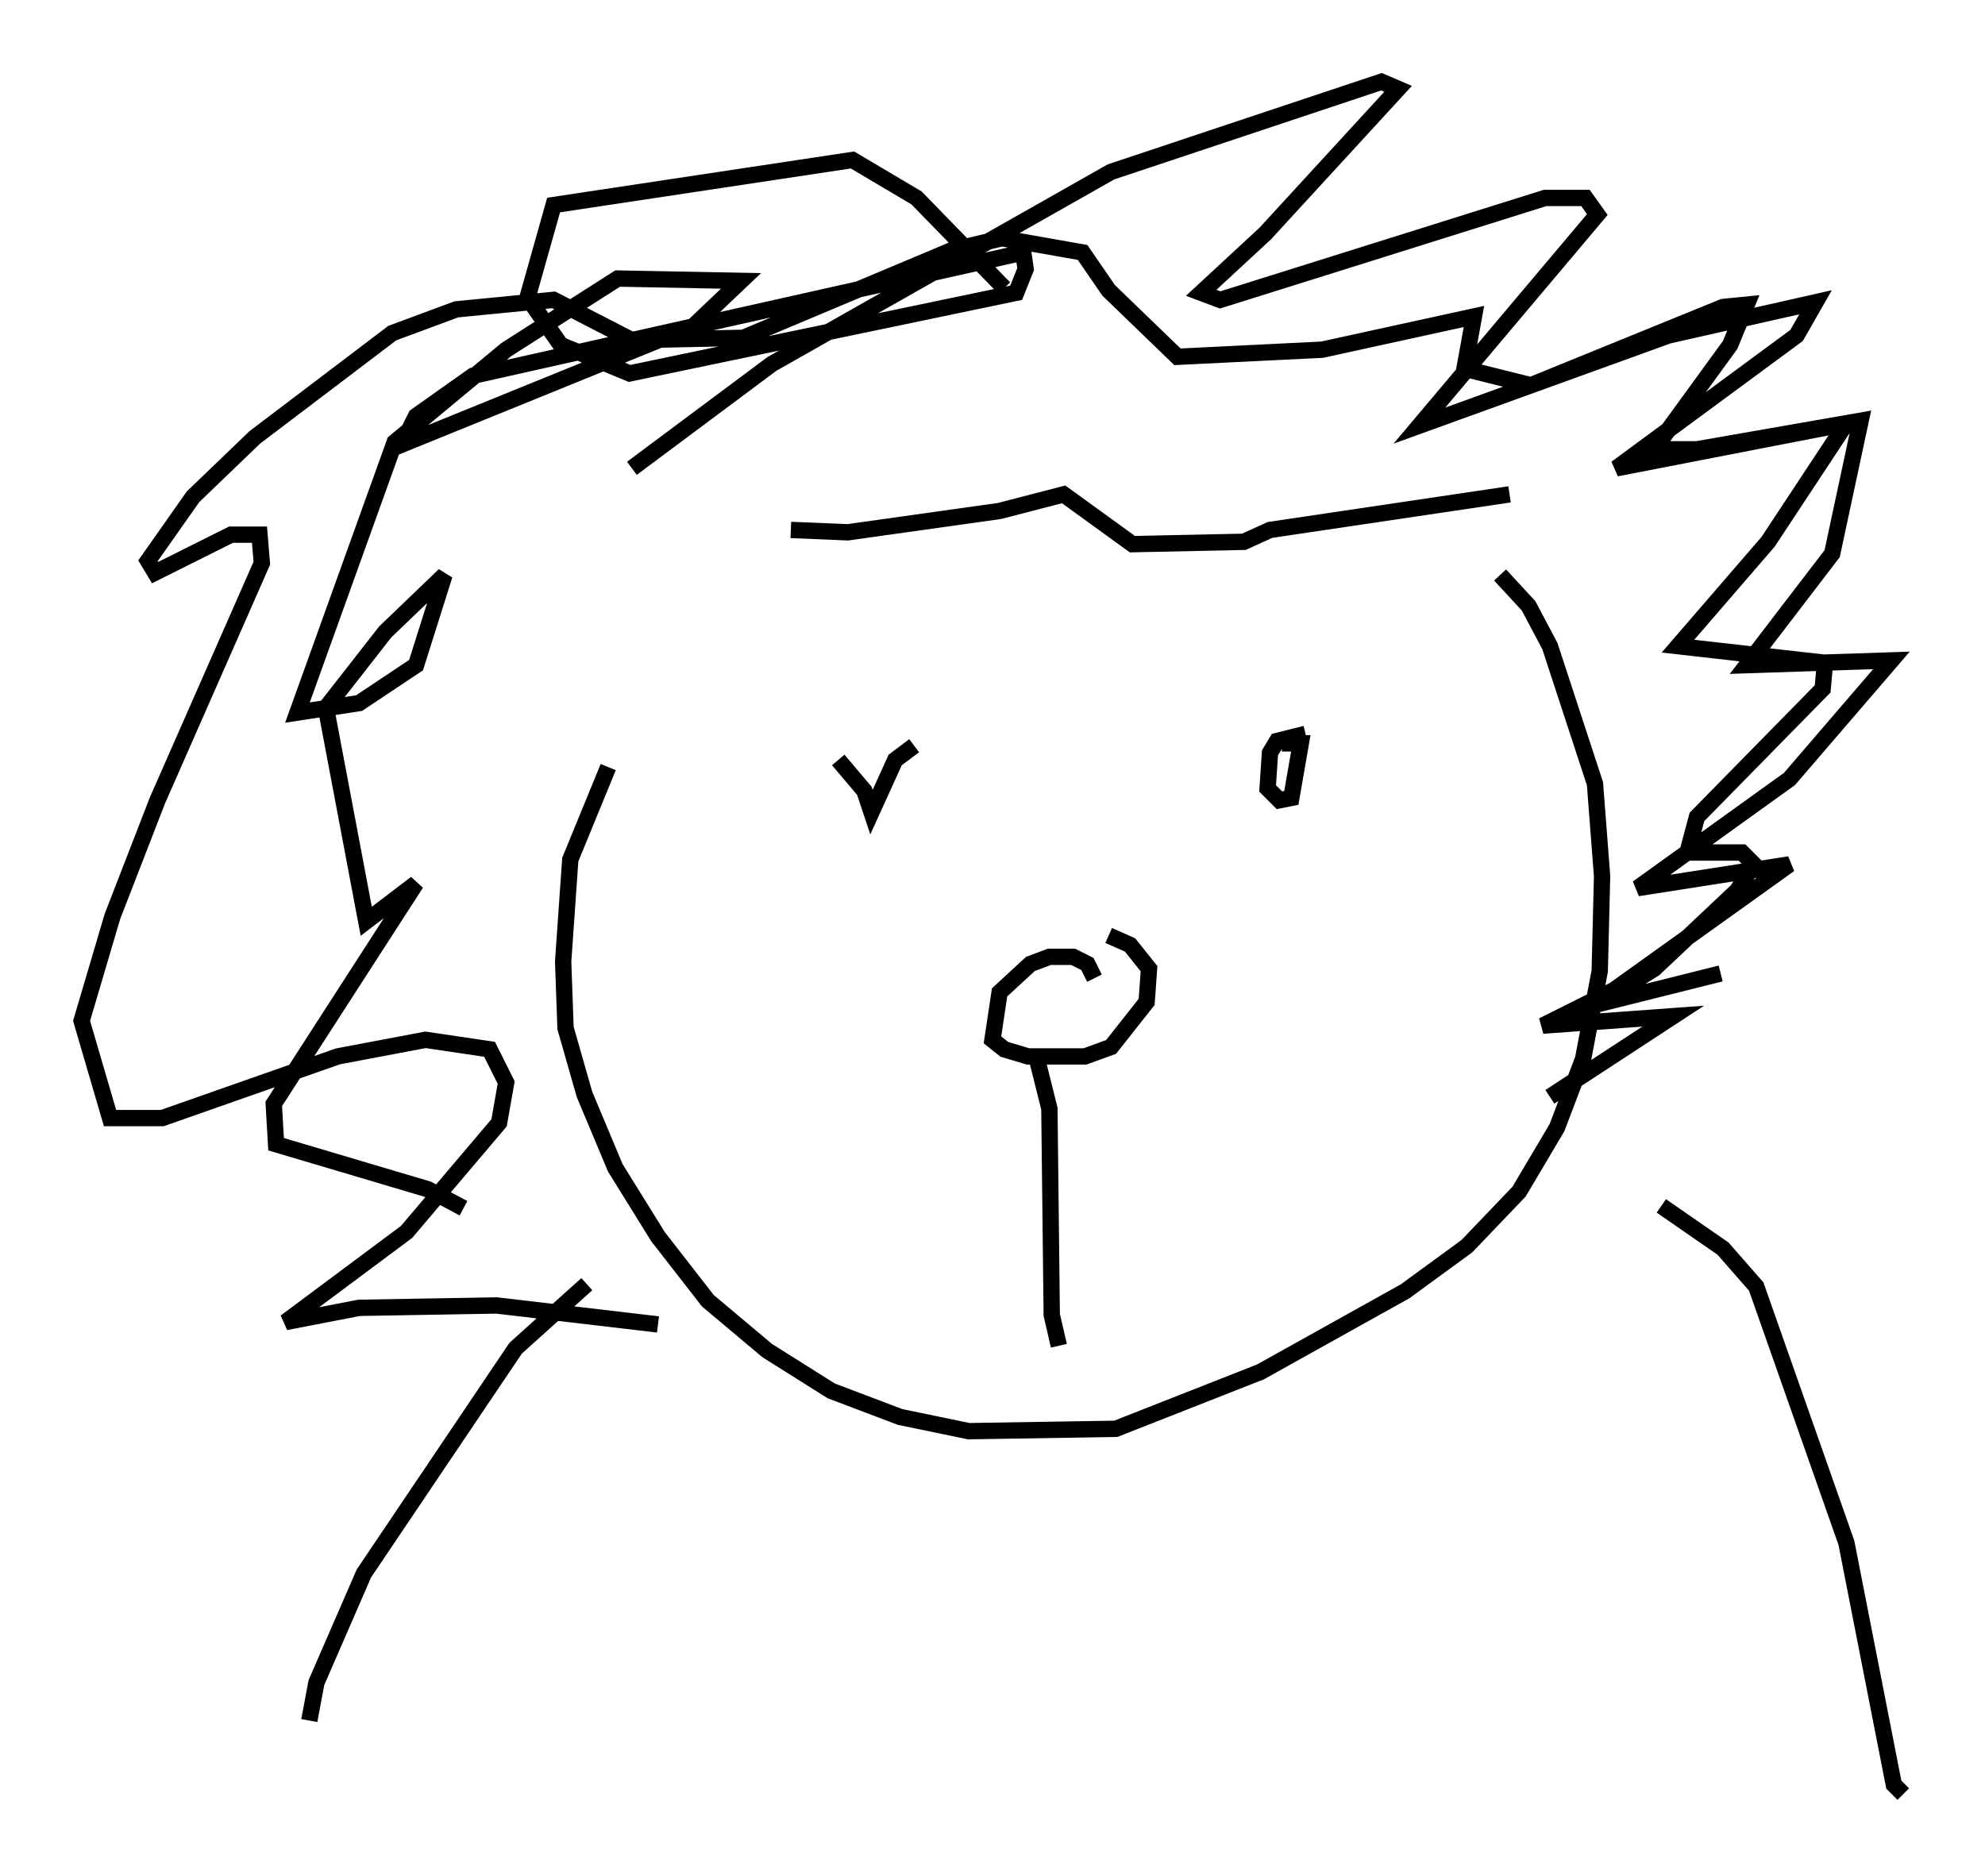 <?xml version="1.0" encoding="utf-8" ?>
<svg baseProfile="full" height="114.871" version="1.1" width="121.553" xmlns="http://www.w3.org/2000/svg" xmlns:ev="http://www.w3.org/2001/xml-events" xmlns:xlink="http://www.w3.org/1999/xlink"><defs /><rect fill="white" height="114.871" width="121.553" x="0" y="0" /><path d="M39.86, 42.33 m-2.615, 4.648 l-2.324, 5.665 -0.436, 6.246 l0.145, 4.067 1.162, 4.067 l1.888, 4.503 2.615, 4.212 l3.05, 3.922 3.631, 3.05 l3.922, 2.469 4.212, 1.598 l4.212, 0.872 9.006, -0.145 l8.86, -3.486 8.86, -4.939 l3.777, -2.76 3.196, -3.341 l2.324, -3.922 1.598, -4.212 l1.017, -5.374 0.145, -5.81 l-0.436, -5.665 -2.76, -8.425 l-1.307, -2.469 -1.743, -1.888 m-24.838, 24.693 l-0.436, -0.872 -0.872, -0.436 l-1.453, 0.0 -1.162, 0.436 l-1.888, 1.743 -0.436, 2.905 l0.726, 0.581 1.453, 0.436 l3.486, 0.0 1.598, -0.581 l2.179, -2.76 0.145, -2.034 l-1.162, -1.453 -1.307, -0.581 m-4.358, 7.698 l0.726, 2.905 0.145, 12.637 l0.436, 1.888 m15.106, -37.475 l-1.743, 0.436 -0.436, 0.726 l-0.145, 2.179 0.726, 0.726 l0.726, -0.145 0.581, -3.341 l-1.162, 0.0 m-22.514, 0.145 l-1.162, 0.872 -1.453, 3.196 l-0.436, -1.307 -1.598, -1.888 m-11.039, 34.57 l-9.877, -1.162 -8.425, 0.145 l-4.503, 0.872 7.408, -5.52 l5.665, -6.682 0.436, -2.469 l-1.017, -2.034 -3.922, -0.581 l-5.374, 1.017 -10.749, 3.777 l-3.196, 0.0 -1.743, -5.955 l1.888, -6.391 2.76, -7.117 l6.391, -14.525 -0.145, -1.743 l-1.743, 0.0 -4.648, 2.324 l-0.436, -0.726 2.76, -3.922 l3.777, -3.631 8.425, -6.391 l3.922, -1.453 5.955, -0.581 l4.793, 2.469 6.827, -0.145 l12.782, -5.374 3.05, -0.726 l4.939, 0.872 1.598, 2.324 l4.212, 4.067 8.86, -0.436 l9.296, -2.034 -0.581, 3.196 l4.067, 1.017 11.765, -4.793 l1.453, -0.145 -1.017, 2.469 l-4.648, 6.391 2.615, 0.0 l9.151, -1.598 -4.793, 7.263 l-5.52, 6.391 9.006, 1.017 l-0.145, 1.598 -7.698, 7.844 l-0.581, 2.179 3.341, 0.0 l0.726, 0.726 -1.017, 1.598 l-5.084, 4.793 -3.486, 2.179 l7.553, -1.888 m-66.67, -30.938 l8.57, -6.391 20.771, -11.765 l16.559, -5.52 1.017, 0.436 l-8.134, 8.86 -3.922, 3.631 l1.162, 0.436 19.899, -6.246 l2.469, 0.0 0.726, 1.017 l-10.894, 12.927 15.251, -5.52 l9.006, -2.034 -1.162, 2.034 l-11.039, 8.134 14.961, -2.905 l-1.743, 8.134 -5.229, 6.827 l8.86, -0.291 -6.246, 7.263 l-9.296, 6.682 9.296, -1.453 l-10.749, 7.698 -4.358, 2.179 l7.989, -0.581 -7.553, 4.939 m-33.408, -49.531 l-5.374, -5.52 -3.922, -2.324 l-18.302, 2.76 -1.598, 5.665 l2.034, 2.905 4.212, 1.743 l23.676, -4.939 0.581, -1.453 l-0.145, -1.017 -33.698, 7.553 l-3.486, 2.469 -0.872, 1.743 l17.866, -7.263 2.905, -2.76 l-7.553, -0.145 -6.827, 4.358 l-6.827, 5.665 -5.955, 16.559 l3.777, -0.581 3.486, -2.324 l1.743, -5.52 -3.631, 3.486 l-3.631, 4.648 2.469, 13.073 l3.05, -2.324 -8.715, 13.508 l0.145, 2.469 9.296, 2.76 l2.179, 1.162 m20.045, -41.542 l3.486, 0.145 9.296, -1.307 l3.922, -1.017 4.212, 3.05 l6.827, -0.145 1.598, -0.726 l14.67, -2.179 m-56.503, 48.369 l-4.358, 3.922 -9.296, 13.799 l-2.905, 6.682 -0.436, 2.324 m82.793, -31.519 l3.777, 2.615 2.034, 2.324 l5.52, 15.687 2.905, 14.816 l0.581, 0.581 " fill="none" stroke="black" stroke-width="1" /></svg>